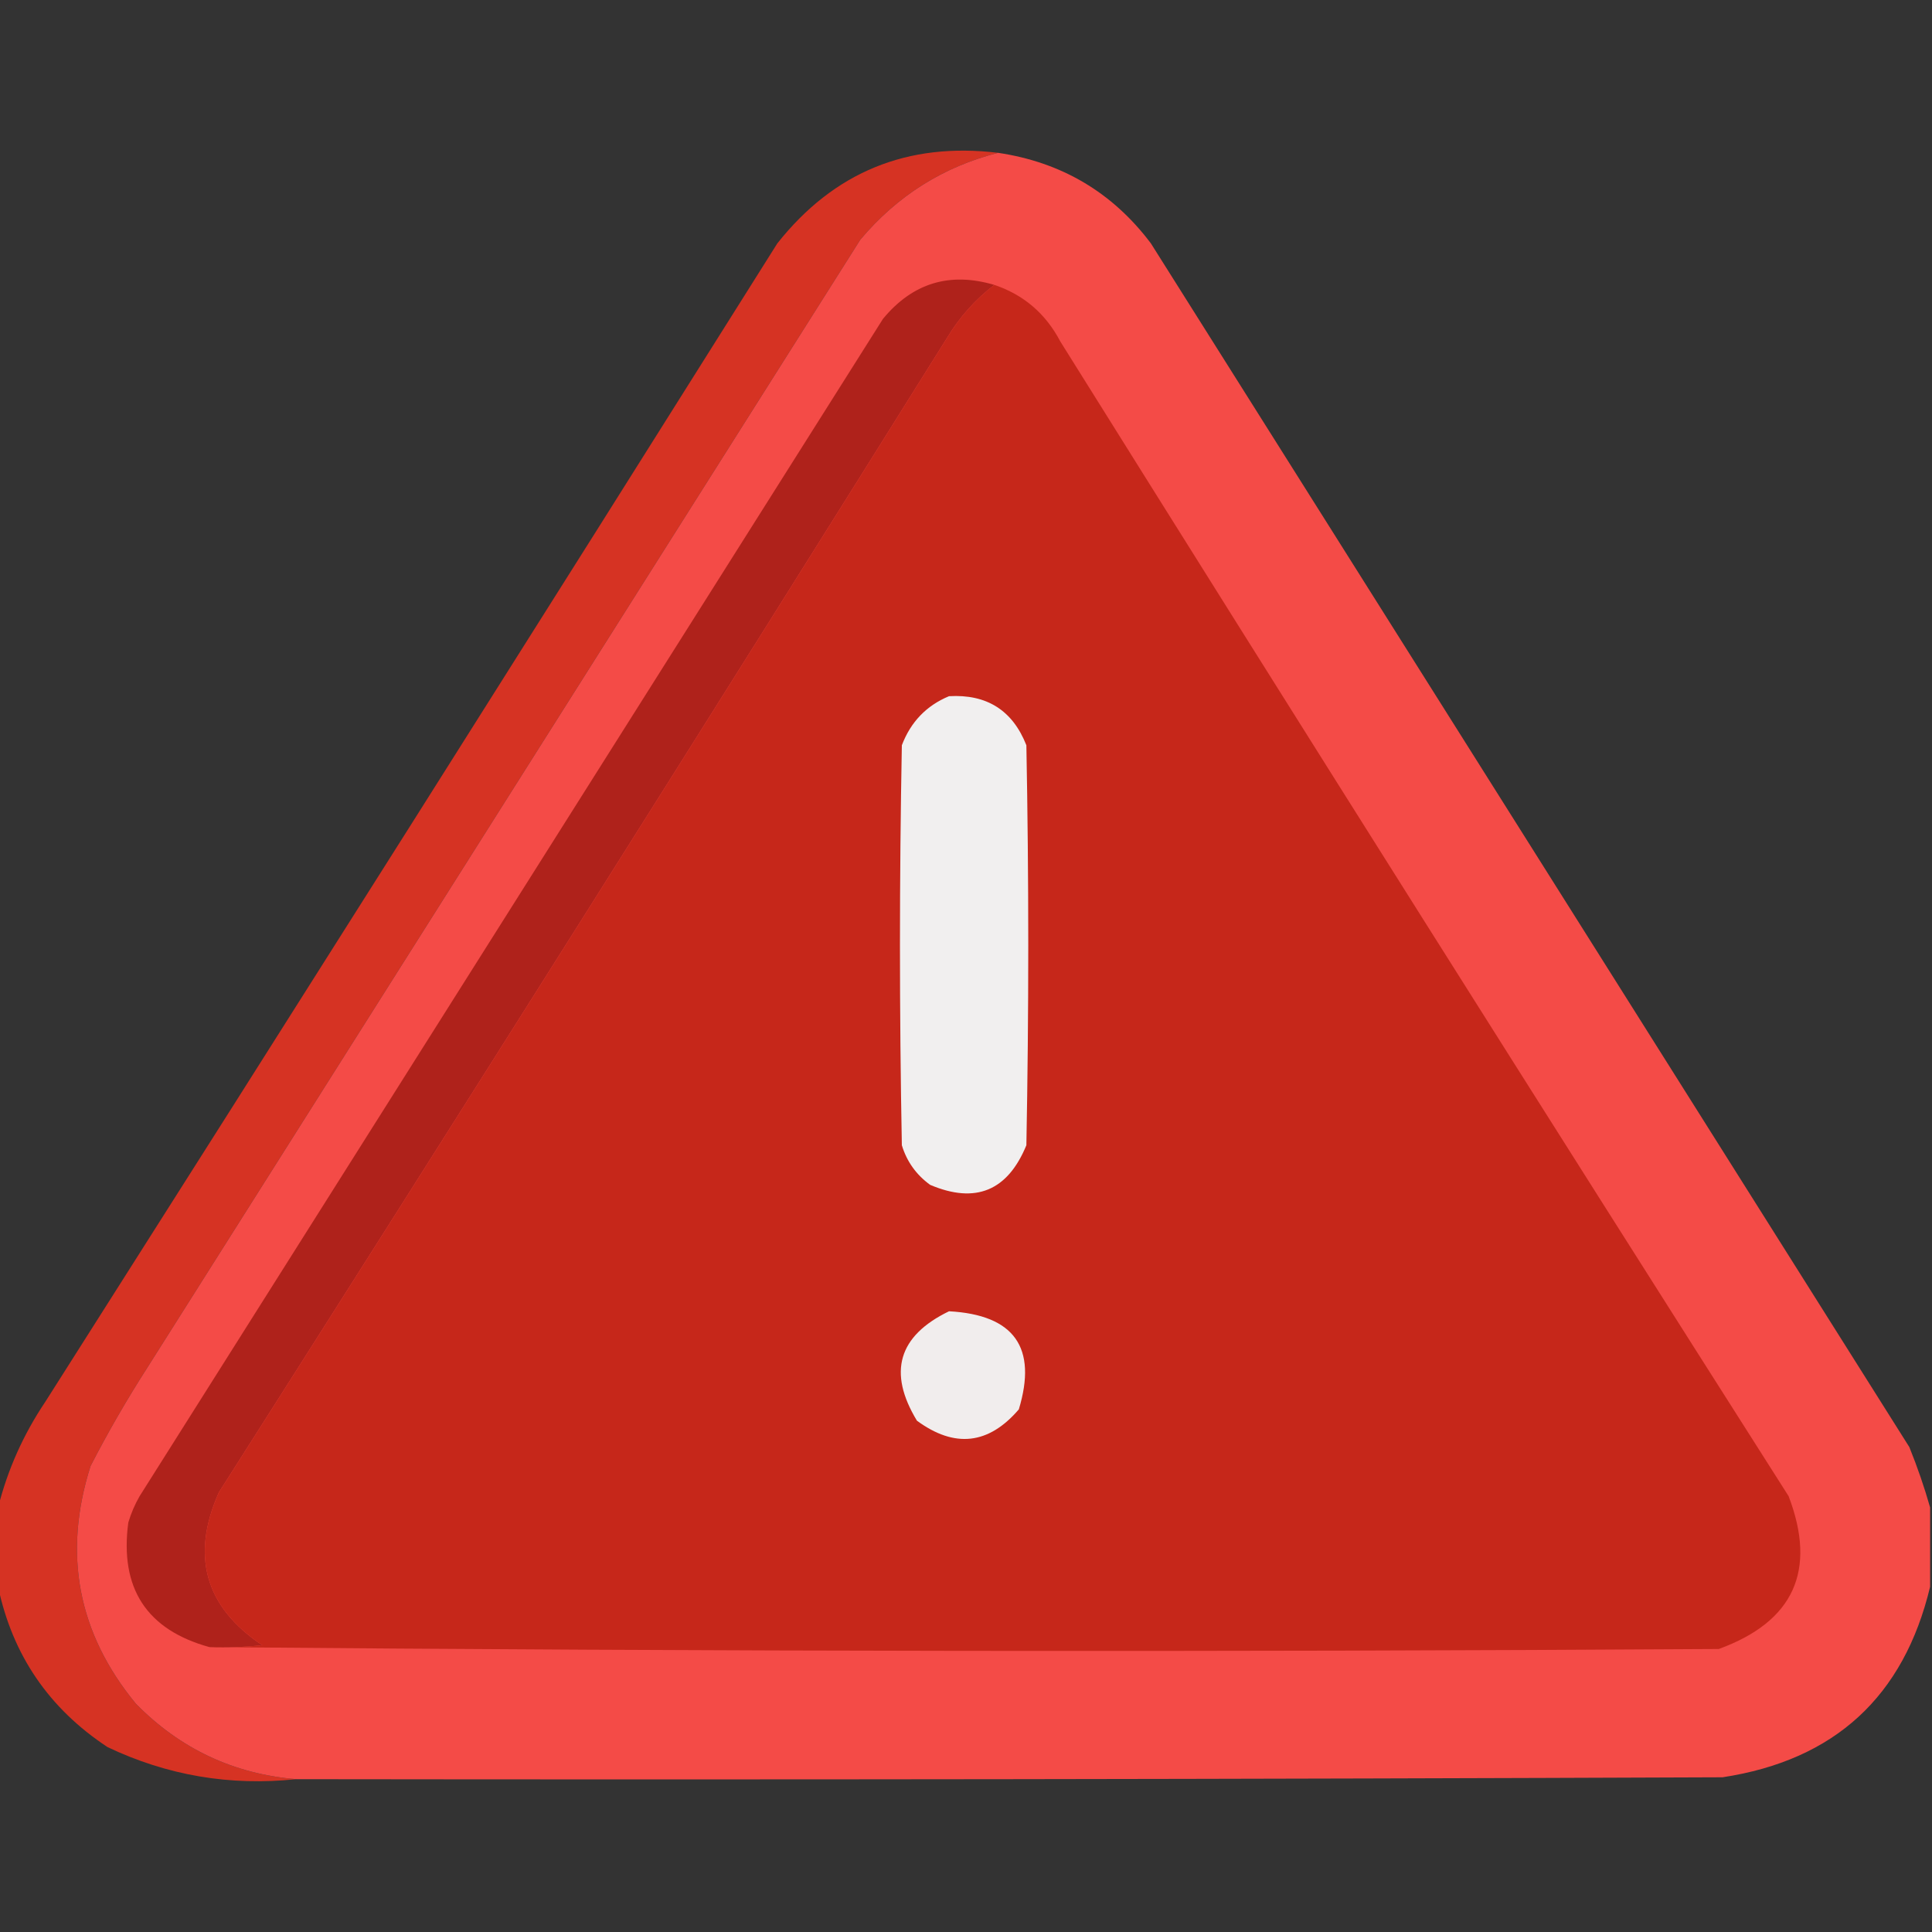 <?xml version="1.0" encoding="UTF-8"?>
<!DOCTYPE svg PUBLIC "-//W3C//DTD SVG 1.1//EN" "http://www.w3.org/Graphics/SVG/1.1/DTD/svg11.dtd">
<svg xmlns="http://www.w3.org/2000/svg" version="1.1" width="512px" height="512px" style="shape-rendering:geometricPrecision; text-rendering:geometricPrecision; image-rendering:optimizeQuality; fill-rule:evenodd; clip-rule:evenodd" xmlns:xlink="http://www.w3.org/1999/xlink">
<rect width="100%" height="100%" fill="#333333" stroke="none"/>
<g><path style="opacity:1" fill="#d63323" d="M 264.5,40.5 C 249.961,44.197 237.795,51.864 228,63.5C 165,163.167 102,262.833 39,362.5C 33.6,370.908 28.601,379.575 24,388.5C 16.606,411.775 20.606,432.775 36,451.5C 47.753,463.462 61.92,470.128 78.5,471.5C 60.968,473.354 44.301,470.521 28.5,463C 12.971,452.759 3.305,438.592 -0.5,420.5C -0.5,413.5 -0.5,406.5 -0.5,399.5C 2.003,389.518 6.169,380.185 12,371.5C 76.917,269.335 141.583,167.002 206,64.5C 220.973,45.6 240.473,37.6 264.5,40.5 Z"/></g>
<g><path style="opacity:0.985" fill="#f64b47" d="M 264.5,40.5 C 281.332,42.995 294.832,50.995 305,64.5C 372,170.833 439,277.167 506,383.5C 508.159,388.844 509.992,394.177 511.5,399.5C 511.5,406.5 511.5,413.5 511.5,420.5C 504.53,449.635 486.196,466.468 456.5,471C 330.5,471.5 204.5,471.667 78.5,471.5C 61.92,470.128 47.753,463.462 36,451.5C 20.606,432.775 16.606,411.775 24,388.5C 28.601,379.575 33.6,370.908 39,362.5C 102,262.833 165,163.167 228,63.5C 237.795,51.864 249.961,44.197 264.5,40.5 Z"/></g>
<g><path style="opacity:1" fill="#af221b" d="M 263.5,75.5 C 258.486,79.351 254.319,84.017 251,89.5C 187.062,191.767 122.729,293.767 58,395.5C 50.509,412.348 54.343,425.848 69.5,436C 64.845,436.499 60.178,436.666 55.5,436.5C 38.851,431.904 31.684,420.904 34,403.5C 34.725,401.051 35.725,398.717 37,396.5C 102.667,292.5 168.333,188.5 234,84.5C 241.832,75.004 251.665,72.004 263.5,75.5 Z"/></g>
<g><path style="opacity:1" fill="#c6271a" d="M 263.5,75.5 C 271.284,78.11 277.117,83.11 281,90.5C 344.938,192.767 409.271,294.767 474,396.5C 481.53,416.24 475.363,429.74 455.5,437C 321.999,437.833 188.666,437.666 55.5,436.5C 60.178,436.666 64.845,436.499 69.5,436C 54.343,425.848 50.509,412.348 58,395.5C 122.729,293.767 187.062,191.767 251,89.5C 254.319,84.017 258.486,79.351 263.5,75.5 Z"/></g>
<g><path style="opacity:1" fill="#f1efef" d="M 251.5,184.5 C 261.519,183.921 268.352,188.254 272,197.5C 272.667,232.833 272.667,268.167 272,303.5C 267.031,315.6 258.531,319.1 246.5,314C 242.806,311.313 240.306,307.813 239,303.5C 238.333,268.167 238.333,232.833 239,197.5C 241.353,191.315 245.52,186.982 251.5,184.5 Z"/></g>
<g><path style="opacity:1" fill="#f1eded" d="M 251.5,347.5 C 268.791,348.444 274.957,357.111 270,373.5C 261.989,382.835 252.989,383.835 243,376.5C 235.218,363.681 238.052,354.014 251.5,347.5 Z"/></g>
</svg>
